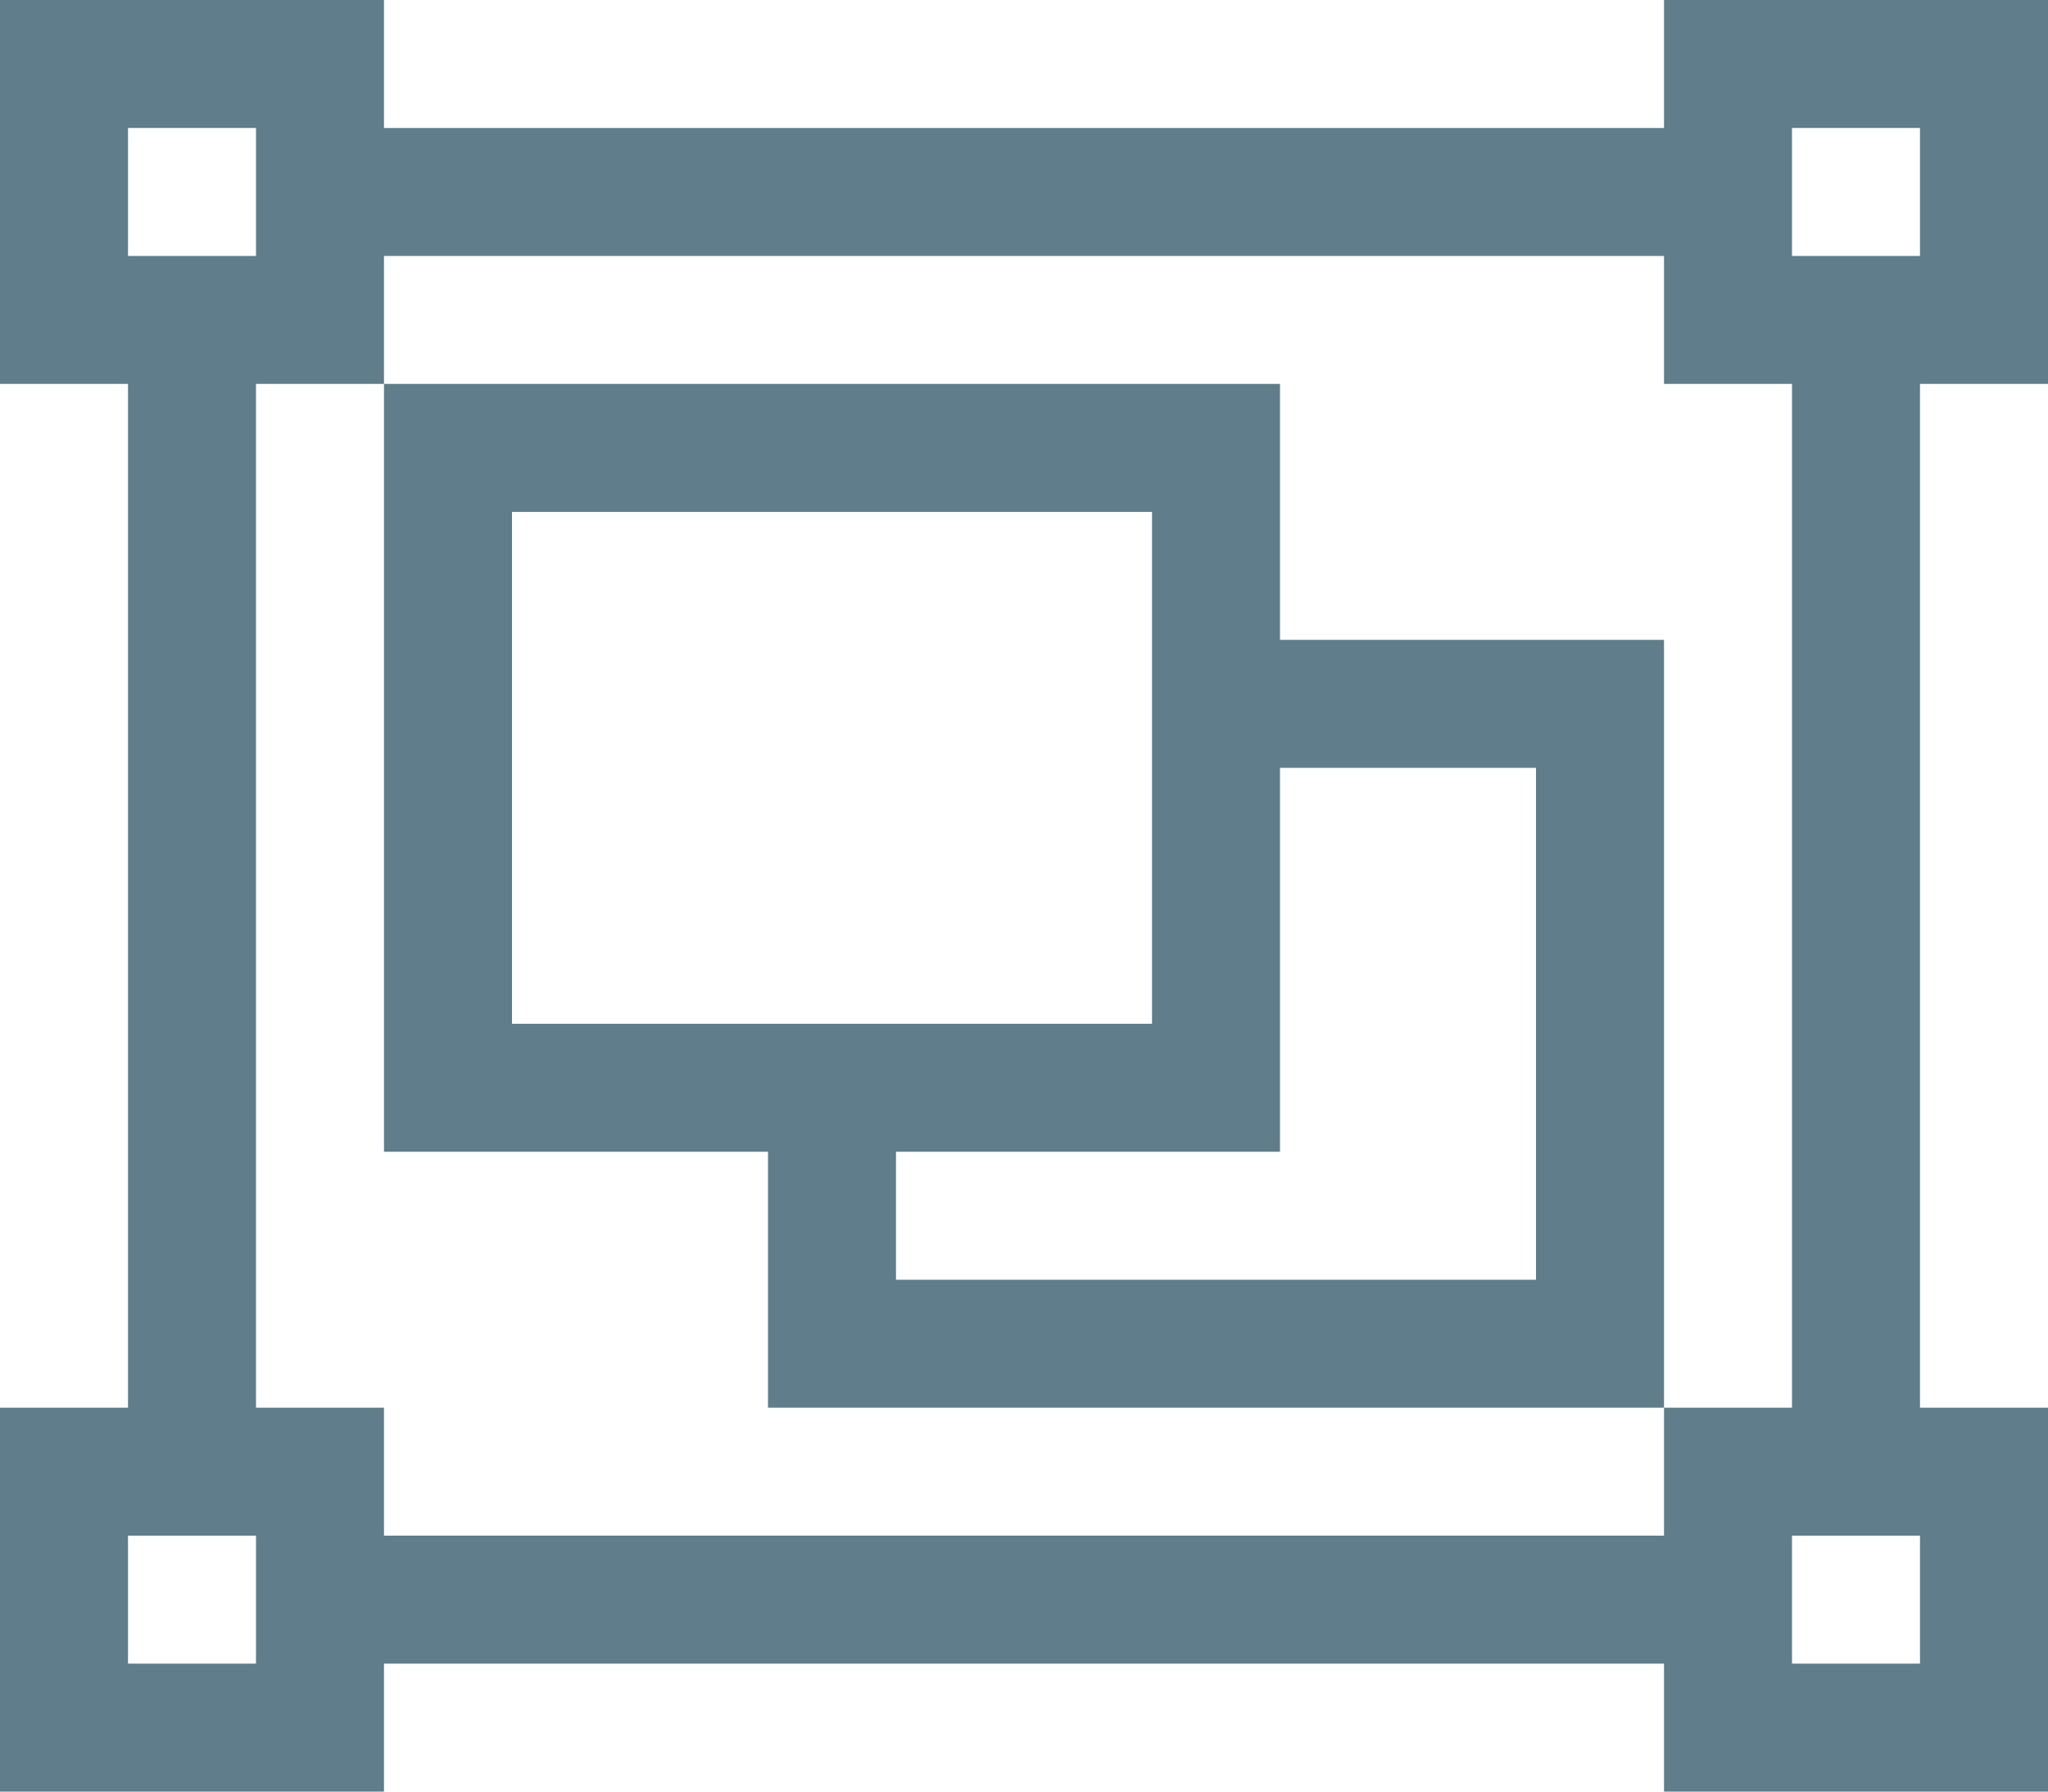 <?xml version="1.0" encoding="utf-8"?>
<svg width="2048" height="1792" viewBox="0 0 2048 1792" xmlns="http://www.w3.org/2000/svg"><path d="M2048 384h-128v1024h128v384h-384v-128h-1280v128h-384v-384h128v-1024h-128v-384h384v128h1280v-128h384v384zm-256-256v128h128v-128h-128zm-1664 0v128h128v-128h-128zm128 1536v-128h-128v128h128zm1408-128v-128h128v-1024h-128v-128h-1280v128h-128v1024h128v128h1280zm256 128v-128h-128v128h128zm-640-1024h384v768h-896v-256h-384v-768h896v256zm-768 384h640v-512h-640v512zm1024 256v-512h-256v384h-384v128h640z" fill="#607D8B"/></svg>